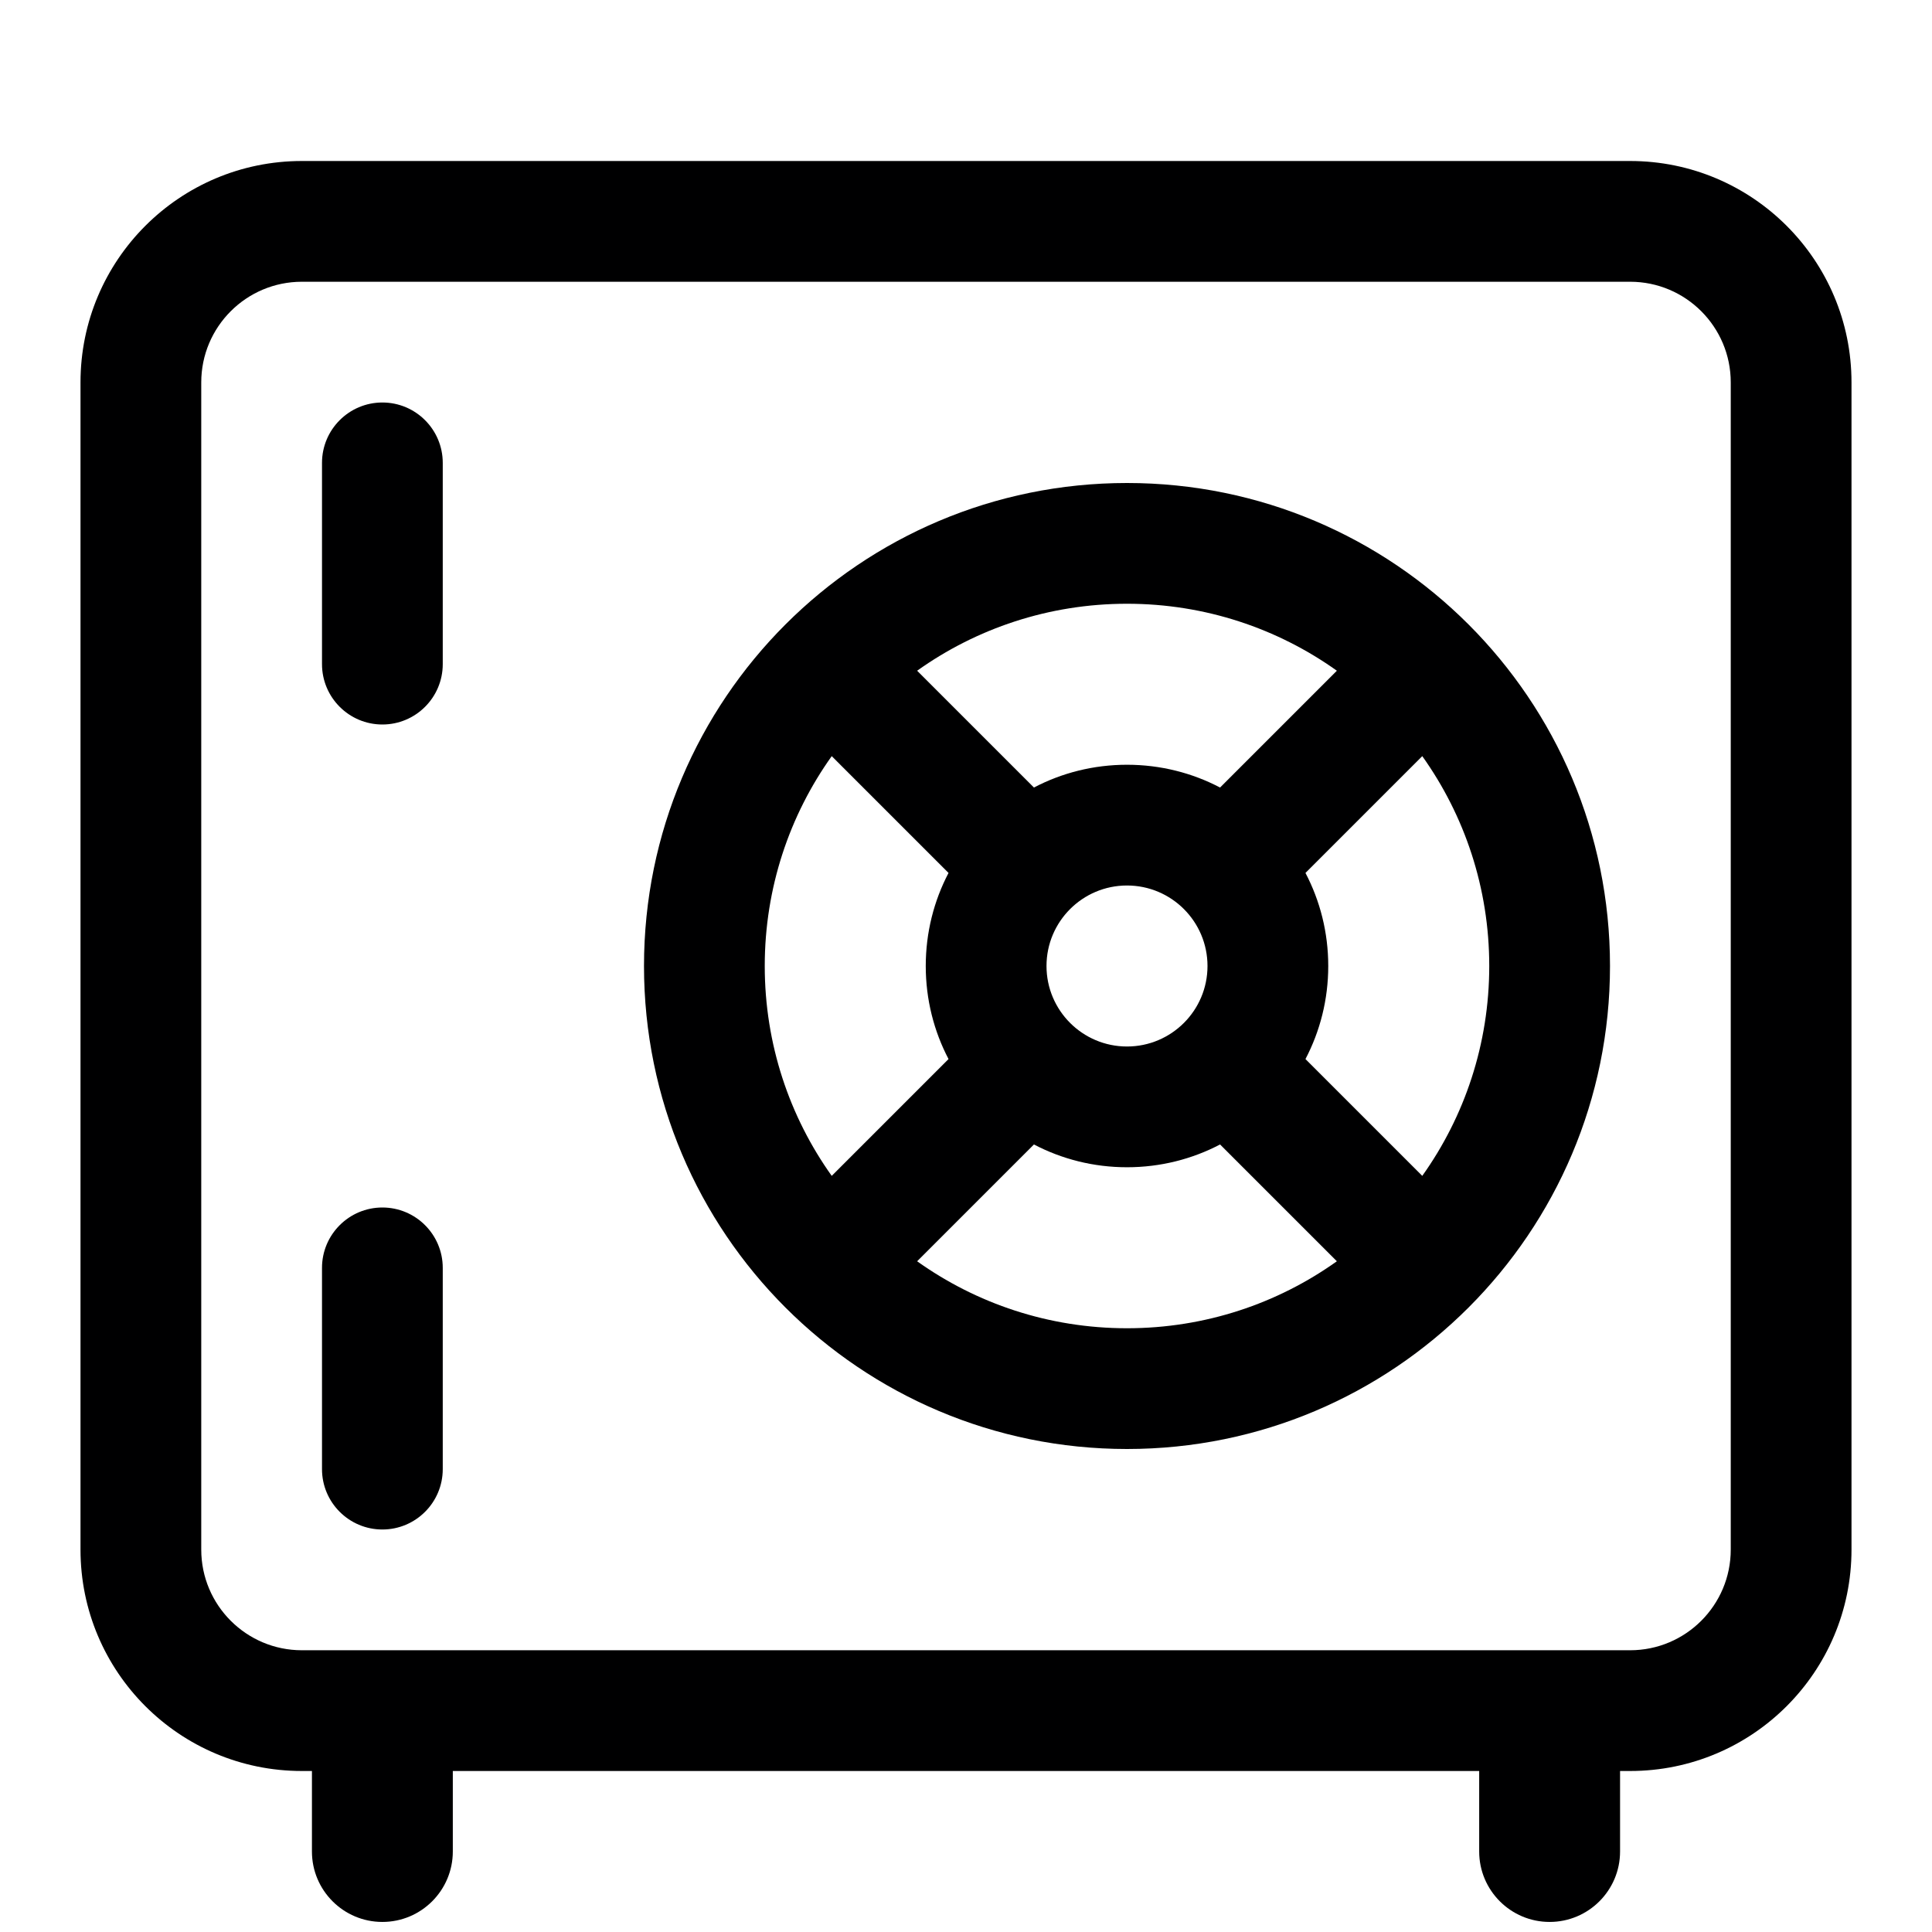 <svg width="24" height="24" viewBox="0 0 24 24" fill="none" xmlns="http://www.w3.org/2000/svg">
<g id="size=24">
<g id="Path">
<path fill-rule="evenodd" clip-rule="evenodd" d="M8 12C8 8.686 10.686 6 14 6C17.314 6 20 8.686 20 12C20 15.314 17.314 18 14 18C10.686 18 8 15.314 8 12ZM10.332 9.393C9.808 10.128 9.5 11.028 9.5 12C9.5 12.972 9.808 13.872 10.332 14.607L11.783 13.156C11.602 12.811 11.5 12.417 11.5 12C11.5 11.583 11.602 11.189 11.783 10.844L10.332 9.393ZM11.393 8.332L12.844 9.783C13.189 9.602 13.583 9.5 14 9.5C14.417 9.5 14.811 9.602 15.156 9.783L16.607 8.332C15.872 7.808 14.972 7.5 14 7.5C13.028 7.5 12.128 7.808 11.393 8.332ZM12.844 14.217L11.393 15.668C12.128 16.192 13.028 16.5 14 16.5C14.972 16.5 15.872 16.192 16.607 15.668L15.156 14.217C14.811 14.398 14.417 14.5 14 14.5C13.583 14.5 13.189 14.398 12.844 14.217ZM18.5 12C18.5 12.972 18.192 13.872 17.668 14.607L16.217 13.156C16.398 12.811 16.5 12.417 16.5 12C16.5 11.583 16.398 11.189 16.217 10.844L17.668 9.393C18.192 10.128 18.5 11.028 18.5 12ZM13 12C13 11.448 13.448 11 14 11C14.552 11 15 11.448 15 12C15 12.552 14.552 13 14 13C13.448 13 13 12.552 13 12Z" fill="#000001"/>
<path d="M4.75 5C5.164 5 5.5 5.336 5.5 5.75V8.25C5.5 8.664 5.164 9 4.75 9C4.336 9 4 8.664 4 8.25L4 5.75C4 5.336 4.336 5 4.75 5Z" fill="#000001"/>
<path d="M5.5 15.75C5.5 15.336 5.164 15 4.75 15C4.336 15 4 15.336 4 15.75L4 18.25C4 18.664 4.336 19 4.75 19C5.164 19 5.5 18.664 5.5 18.25V15.75Z" fill="#000001"/>
<path fill-rule="evenodd" clip-rule="evenodd" d="M1 4.75C1 3.231 2.231 2 3.75 2H20.25C21.769 2 23 3.231 23 4.75V19.25C23 20.769 21.769 22 20.25 22H20.125V23C20.125 23.483 19.733 23.875 19.25 23.875C18.767 23.875 18.375 23.483 18.375 23V22H5.625V23C5.625 23.483 5.233 23.875 4.75 23.875C4.267 23.875 3.875 23.483 3.875 23V22H3.75C2.231 22 1 20.769 1 19.25V4.75ZM3.75 3.5C3.06 3.5 2.5 4.06 2.5 4.75V19.25C2.5 19.94 3.06 20.5 3.75 20.5H20.25C20.94 20.5 21.5 19.94 21.5 19.25V4.75C21.5 4.06 20.94 3.5 20.25 3.5H3.75Z" fill="#000001"/>
</g>
</g>
</svg>
